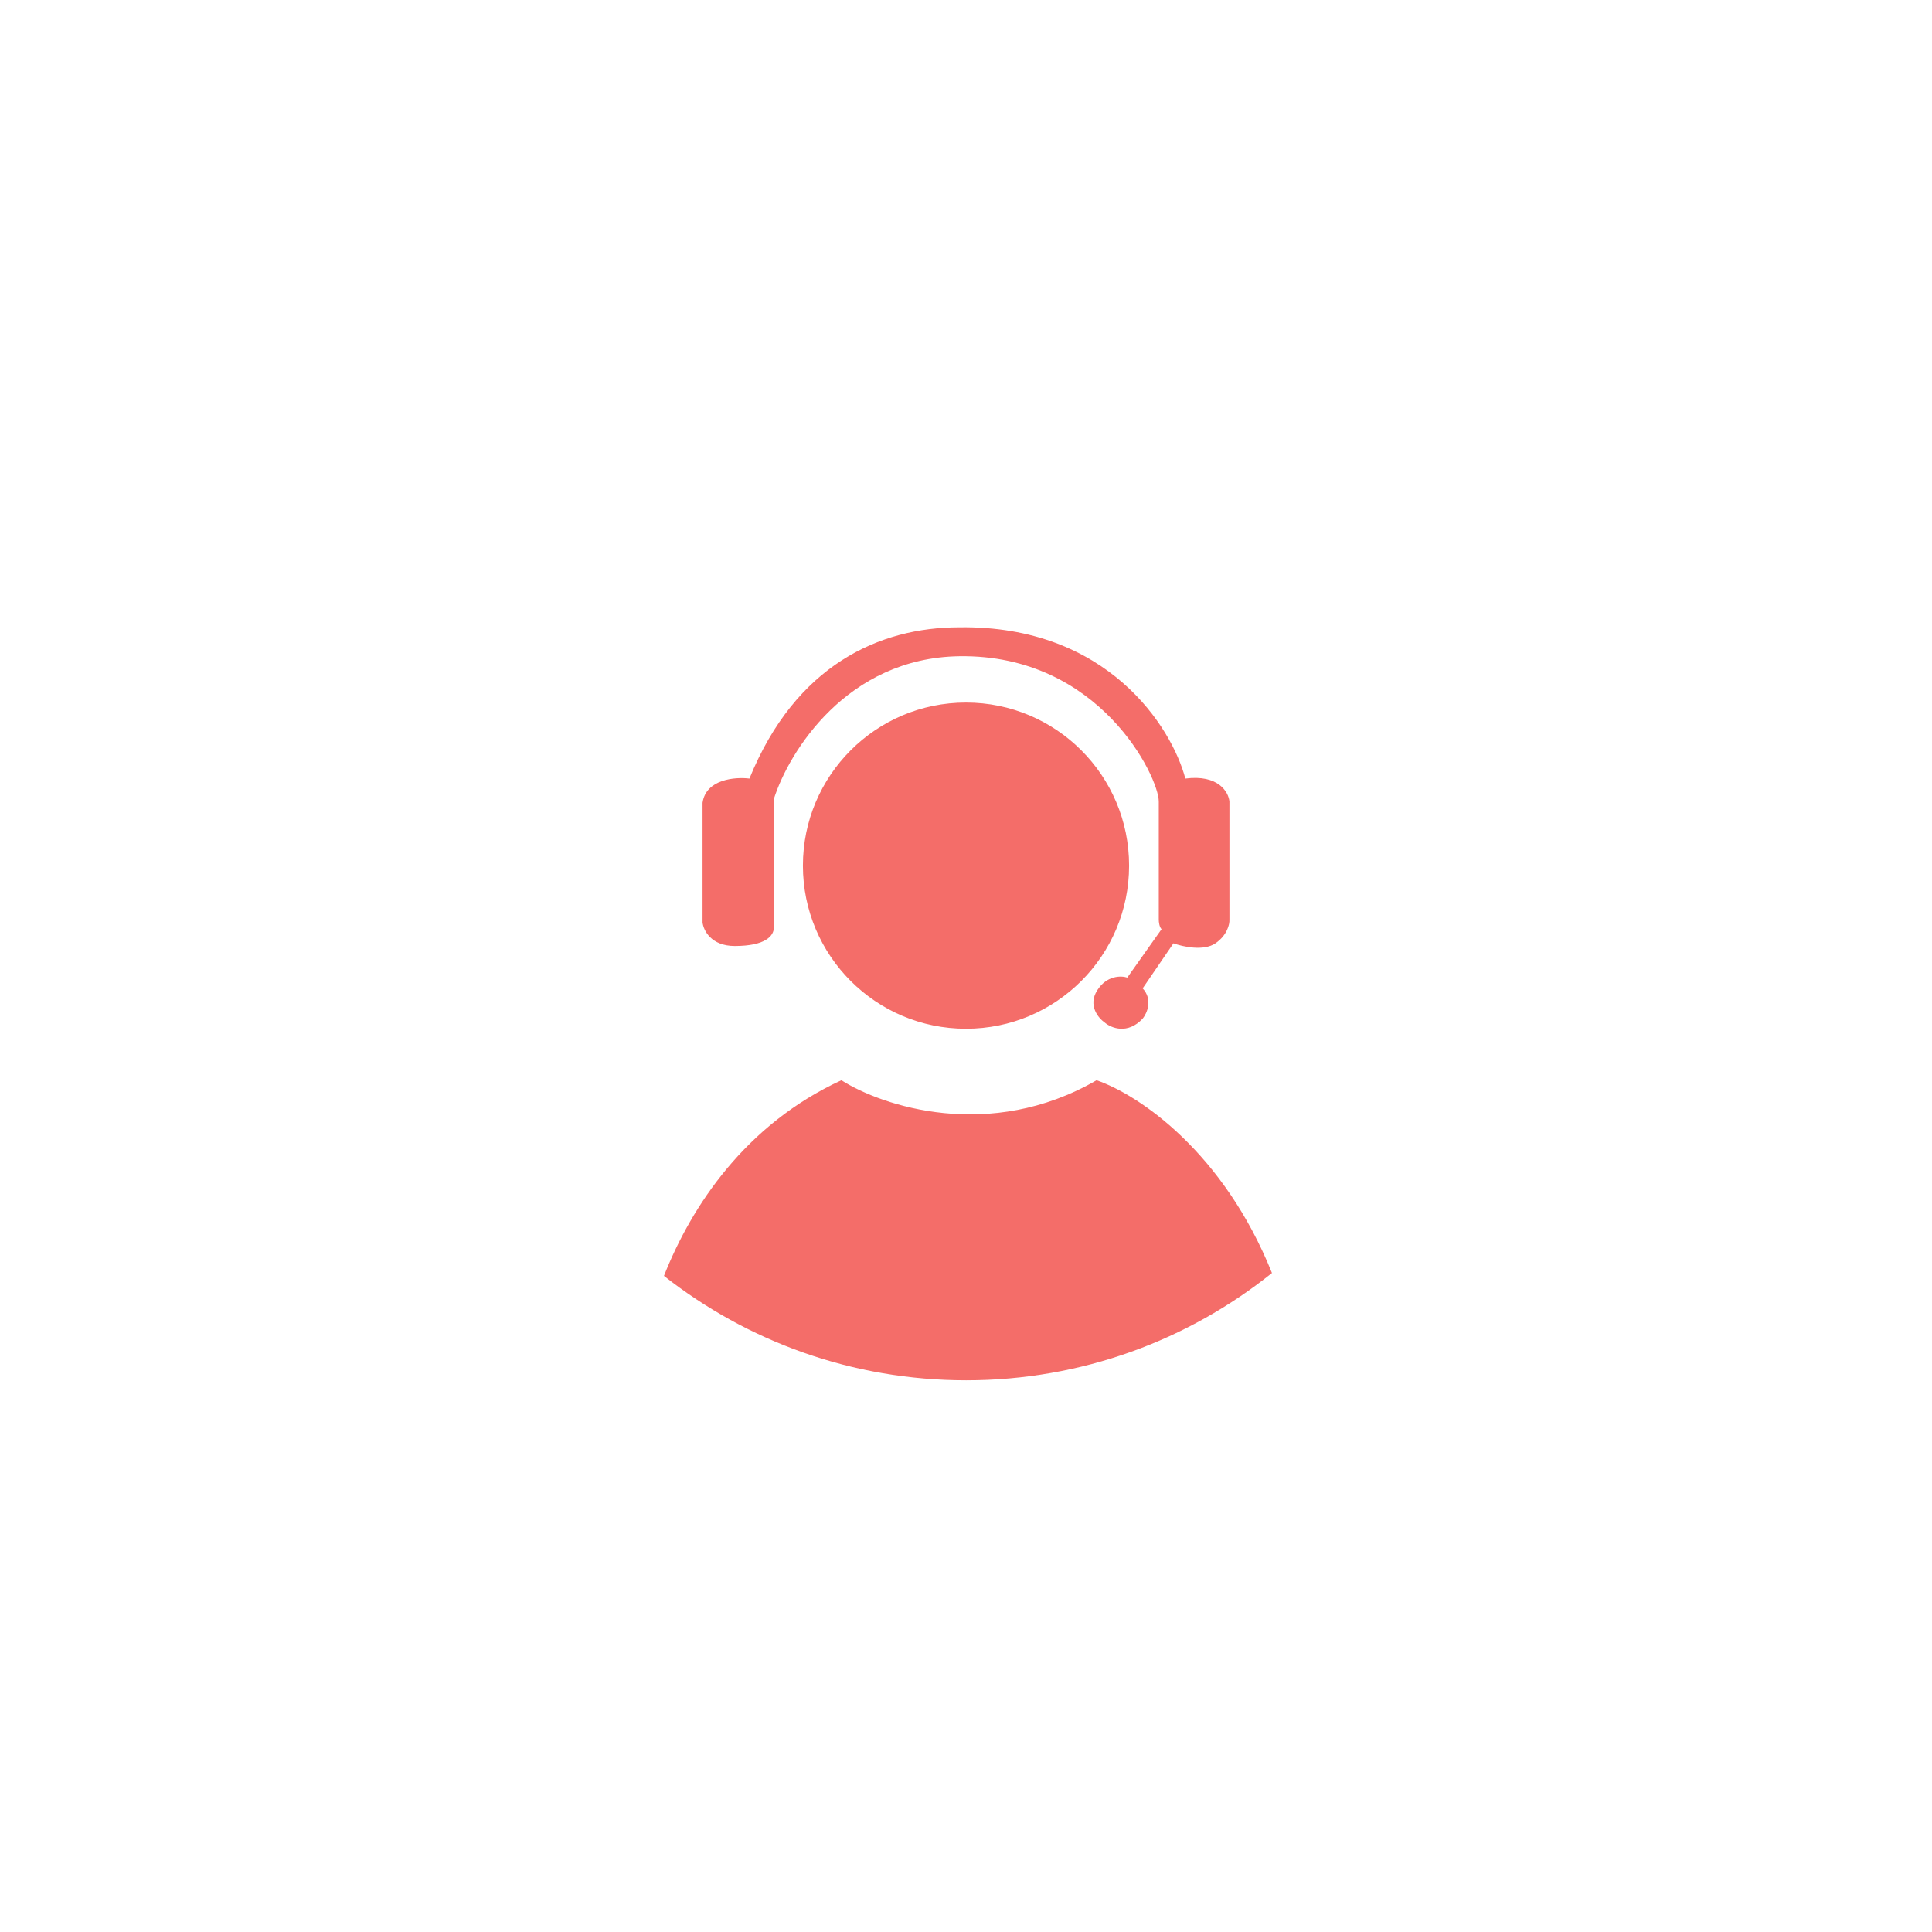 <svg width="77" height="77" viewBox="0 0 77 77" fill="none" xmlns="http://www.w3.org/2000/svg">
<g filter="url(#filter0_d_2998_6269)">
<circle cx="38.5" cy="36.5" r="23.5" fill="white"/>
<path fill-rule="evenodd" clip-rule="evenodd" d="M26.462 48.851C27.564 46.057 29.719 42.809 33.534 41.053C35.149 42.08 39.443 43.517 43.704 41.053C45.431 41.649 48.77 43.943 50.694 48.736C47.355 51.412 43.118 53.012 38.506 53.012C33.961 53.012 29.779 51.458 26.462 48.851ZM30.845 29.834V34.953C30.845 35.301 30.51 35.703 29.283 35.703C28.346 35.703 28.037 35.087 28 34.765V29.995C28.134 29.052 29.301 28.959 29.869 29.03C31.709 24.502 35.056 23.001 38.235 23.001C44.147 22.916 46.703 26.985 47.242 29.03C48.559 28.859 48.962 29.566 48.999 29.942V34.658C49.009 34.836 48.91 35.274 48.442 35.596C47.973 35.917 47.131 35.73 46.768 35.596L45.541 37.391C45.956 37.841 45.714 38.383 45.541 38.597C44.939 39.24 44.286 38.972 44.035 38.758C43.775 38.579 43.349 38.072 43.729 37.471C44.108 36.871 44.686 36.882 44.928 36.962L46.294 35.033C46.205 34.947 46.183 34.747 46.183 34.658V29.942C46.183 28.977 43.84 24.073 38.235 24.154C33.75 24.218 31.439 27.968 30.845 29.834ZM38.5 39C42.09 39 45 36.09 45 32.5C45 28.91 42.09 26 38.5 26C34.91 26 32 28.91 32 32.5C32 36.09 34.91 39 38.5 39Z" fill="#F46D69"/>
</g>
<defs>
<filter id="filter0_d_2998_6269" x="0" y="0" width="77" height="77" filterUnits="userSpaceOnUse" color-interpolation-filters="sRGB">
<feFlood flood-opacity="0" result="BackgroundImageFix"/>
<feColorMatrix in="SourceAlpha" type="matrix" values="0 0 0 0 0 0 0 0 0 0 0 0 0 0 0 0 0 0 127 0" result="hardAlpha"/>
<feOffset dy="2"/>
<feGaussianBlur stdDeviation="7.5"/>
<feColorMatrix type="matrix" values="0 0 0 0 0.371 0 0 0 0 0.371 0 0 0 0 0.371 0 0 0 0.25 0"/>
<feBlend mode="normal" in2="BackgroundImageFix" result="effect1_dropShadow_2998_6269"/>
<feBlend mode="normal" in="SourceGraphic" in2="effect1_dropShadow_2998_6269" result="shape"/>
</filter>
</defs>
</svg>
